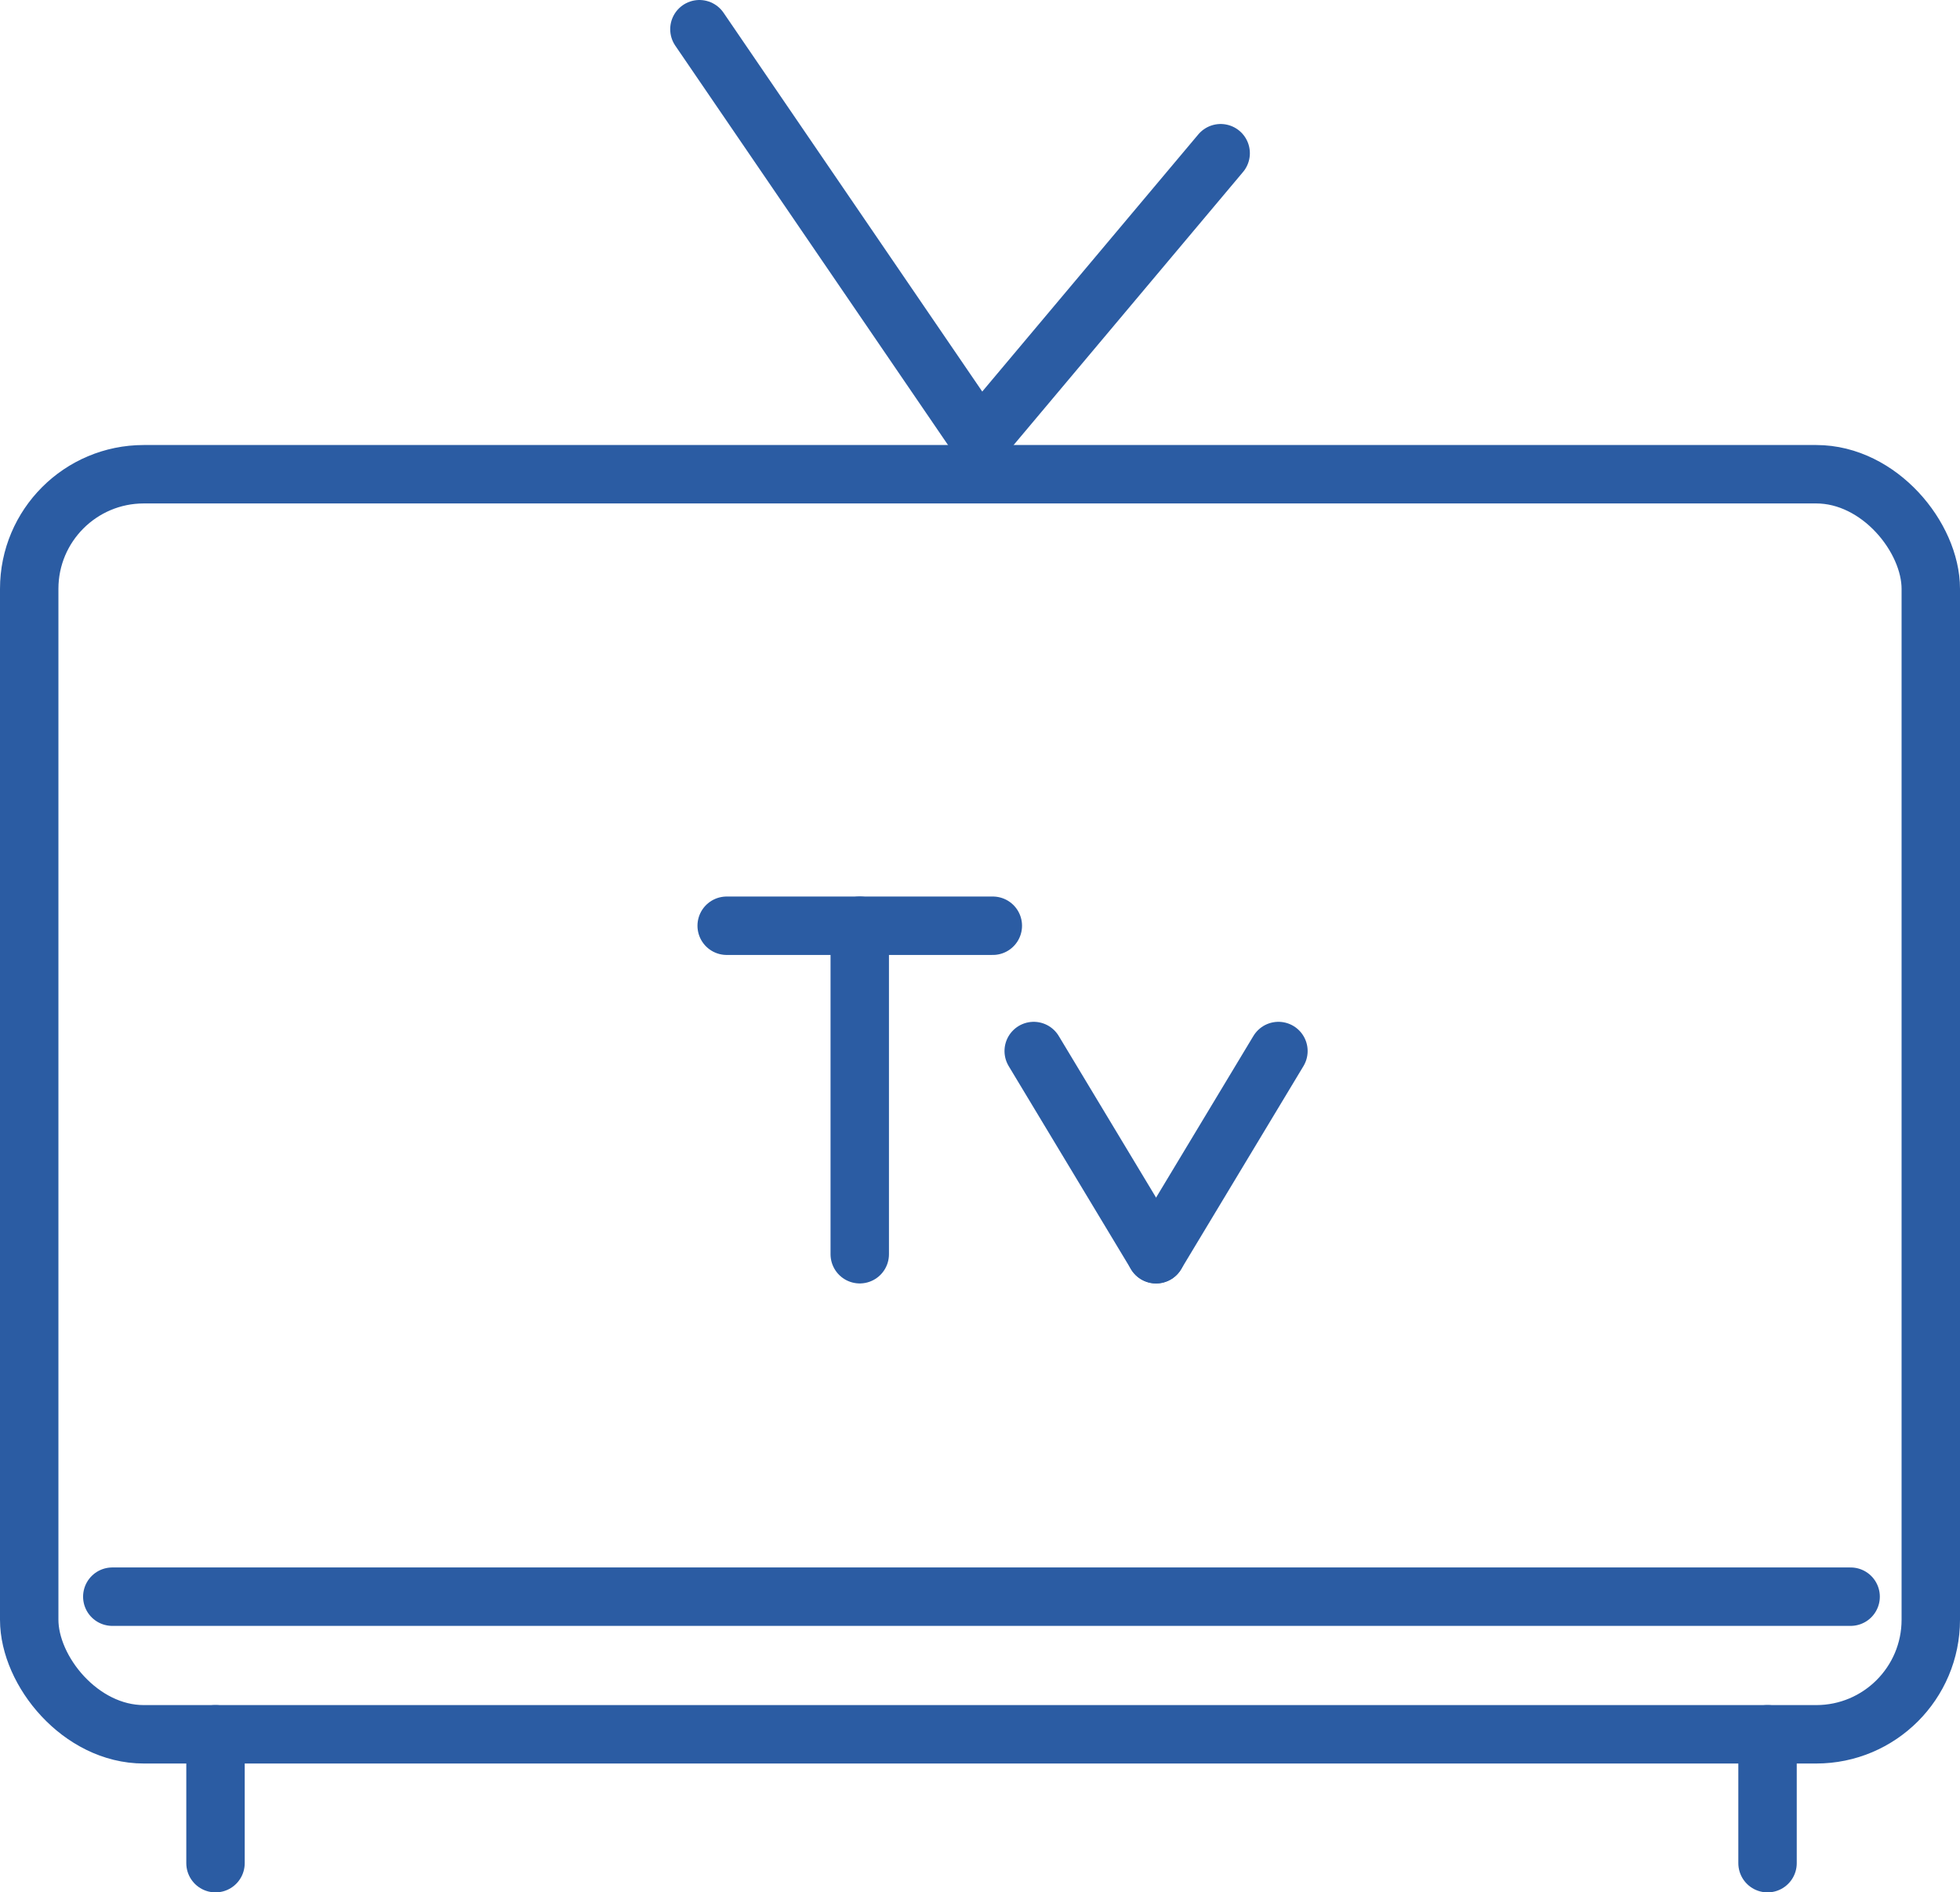 <svg xmlns="http://www.w3.org/2000/svg" viewBox="0 0 60.39 58.3"><defs><style>.cls-1{fill:none;stroke:#2b5ca3;stroke-linecap:round;stroke-linejoin:round;stroke-width:1.8px;}</style></defs><g id="Layer_2" data-name="Layer 2"><g id="Calque_1" data-name="Calque 1"><line class="cls-1" x1="6.64" y1="57.4" x2="6.64" y2="53.43"/><rect class="cls-1" x="0.9" y="14.61" width="58.59" height="38.82" rx="3.53"/><polyline class="cls-1" points="21.55 0.9 30.19 13.55 37.61 4.72"/><line class="cls-1" x1="3.46" y1="49.19" x2="57.02" y2="49.19"/><line class="cls-1" x1="54.46" y1="57.4" x2="54.46" y2="53.43"/><line class="cls-1" x1="26.49" y1="28.52" x2="26.49" y2="38.64"/><line class="cls-1" x1="22.39" y1="28.52" x2="30.59" y2="28.52"/><line class="cls-1" x1="35.62" y1="38.64" x2="31.85" y2="32.38"/><line class="cls-1" x1="39.39" y1="32.38" x2="35.62" y2="38.64"/></g></g></svg>